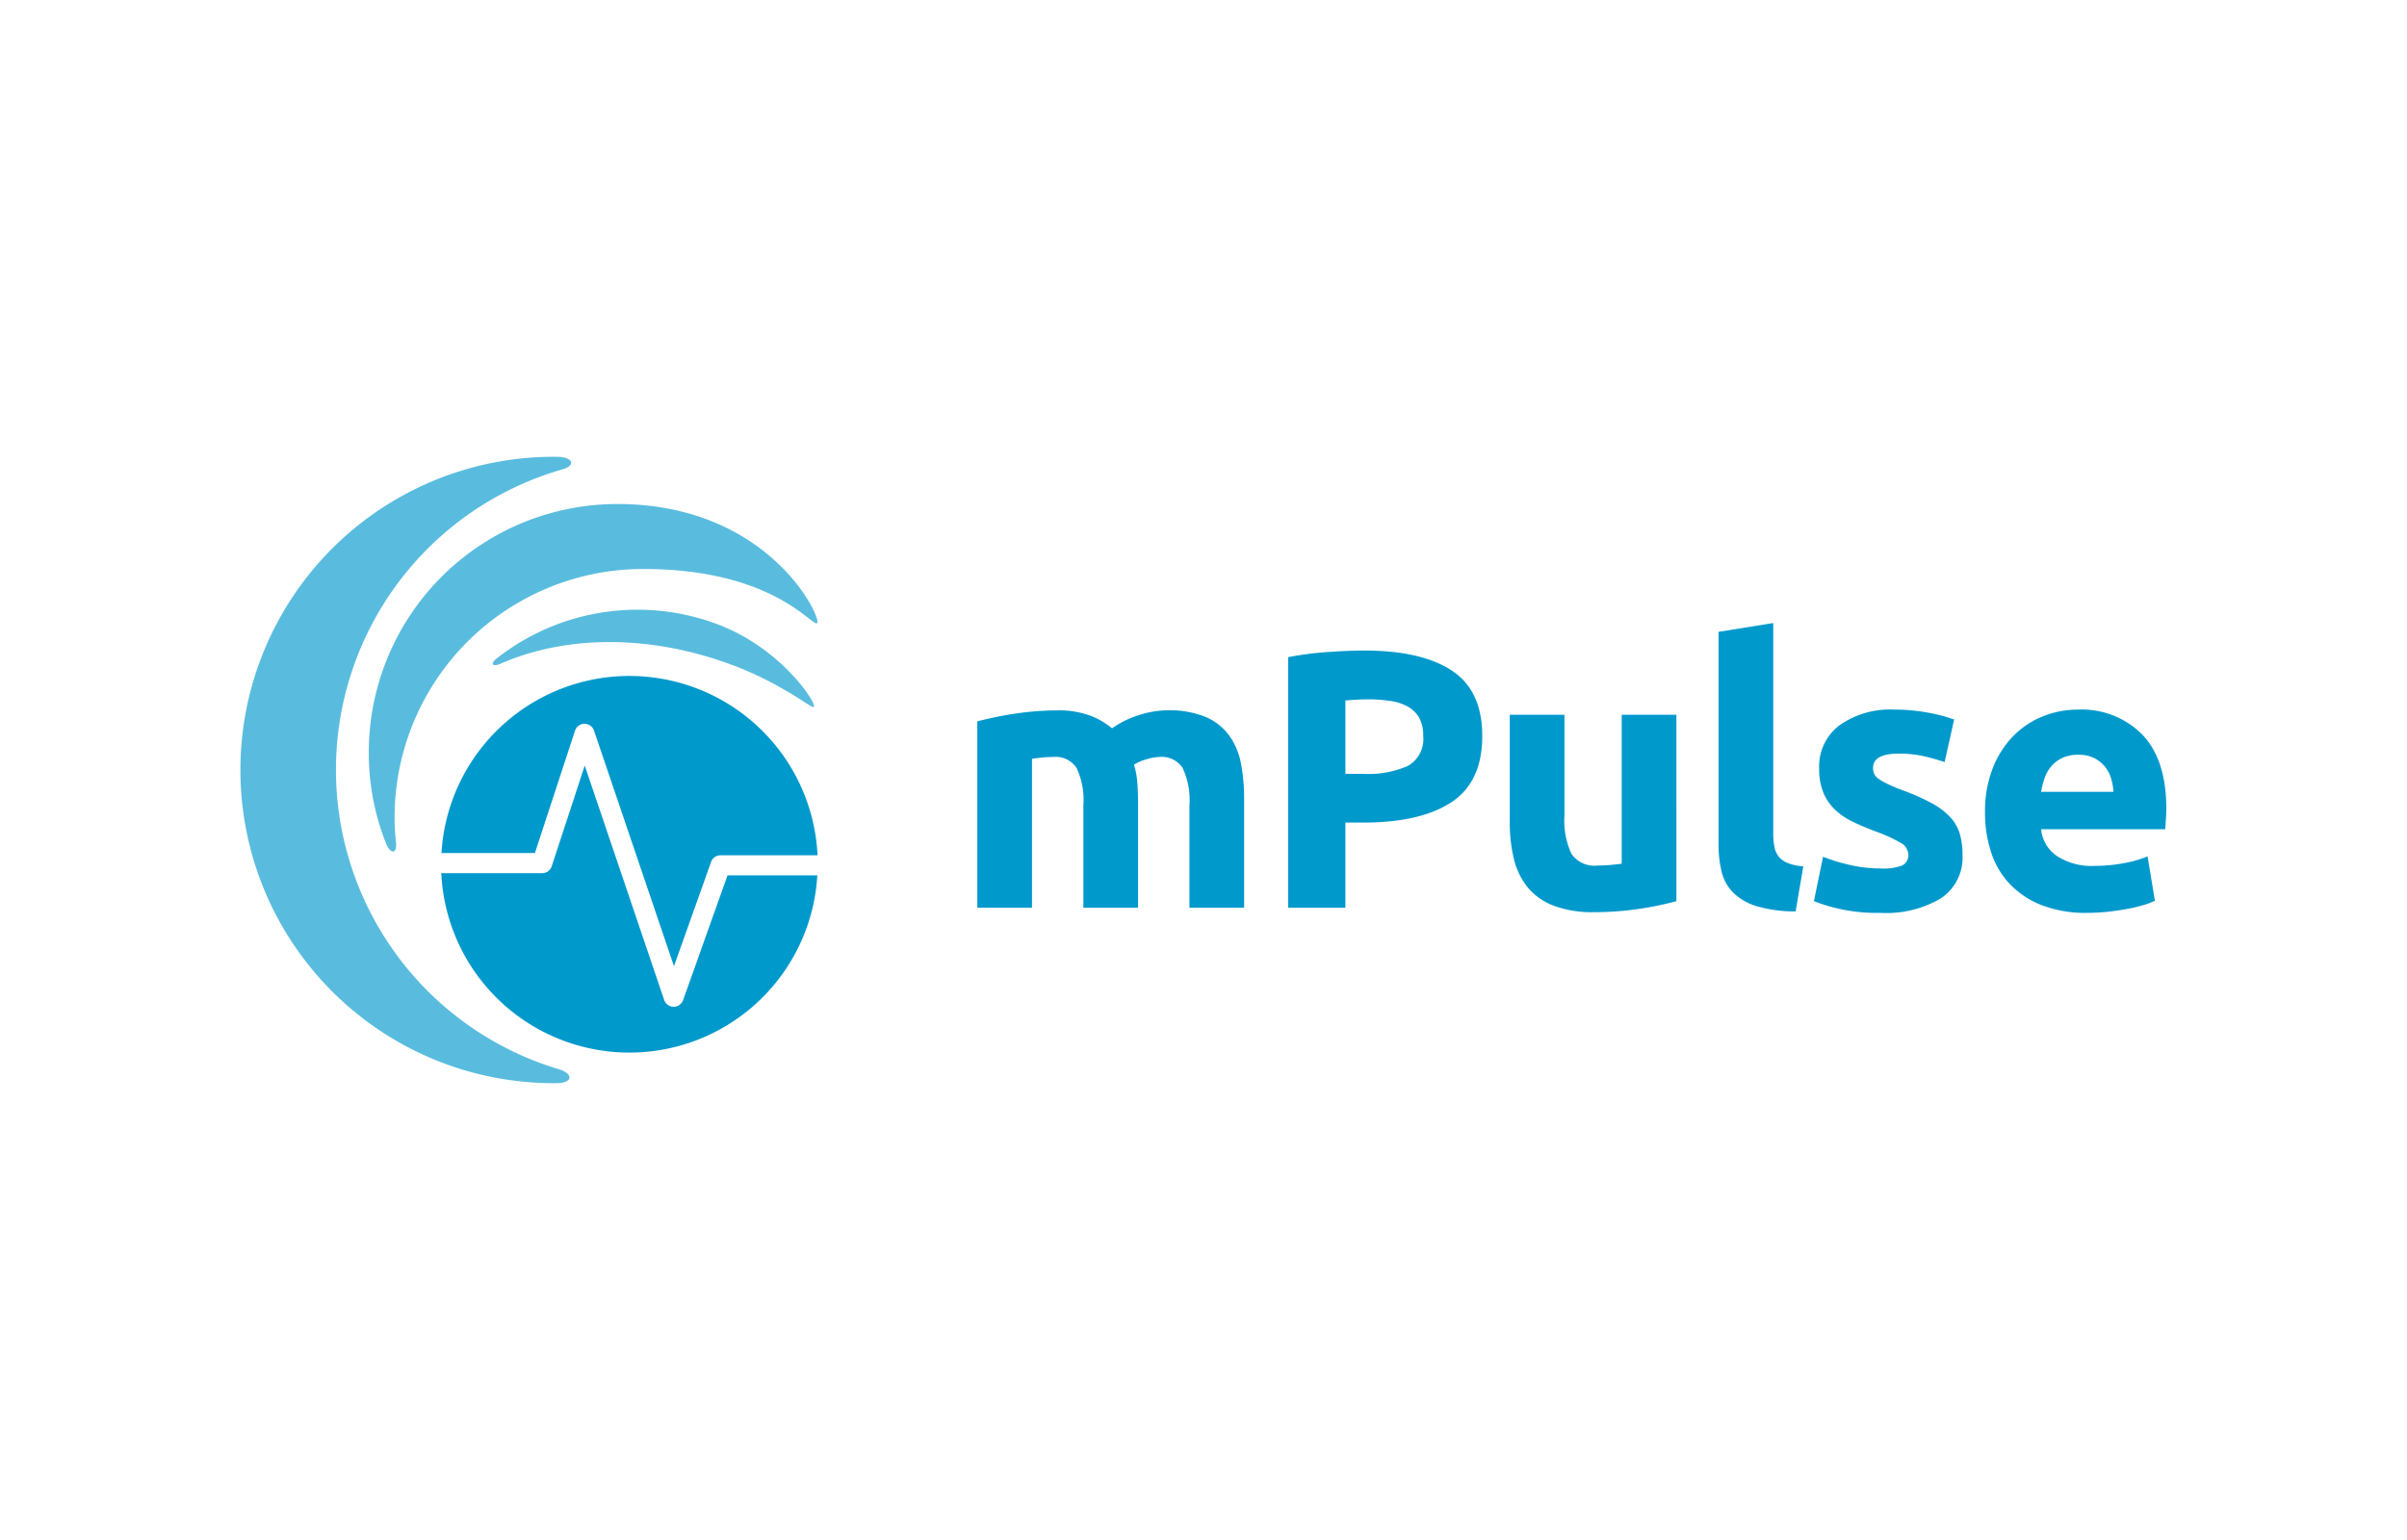<svg xmlns="http://www.w3.org/2000/svg" width="200" height="128">
    <path d="M46.442 88.875A25.982 25.982 0 0 1 46.771 39c1.116-.331.827-1.033-.535-1.033a26.032 26.032 0 1 0 0 52.062c1.362 0 1.444-.785.206-1.156" fill="#09c" opacity=".65"/>
    <path d="M32.911 70.064a18.1 18.1 0 0 1-.124-2.1 20.652 20.652 0 0 1 20.669-20.671c10.807 0 14.024 4.827 14.437 4.5.454-.329-3.919-9.9-16.584-9.9a20.65 20.65 0 0 0-20.666 20.663 20.368 20.368 0 0 0 1.4 7.466c.371.991.949.991.866.042" fill="#09c" opacity=".65"/>
    <path d="M41.575 55.172c5.362-2.351 12.128-2.433 18.769-.082 4.455 1.567 7.055 3.795 7.261 3.671.371-.165-2.6-4.827-7.921-6.849a18.9 18.9 0 0 0-18.4 2.807c-.578.453-.371.742.289.453" fill="#09c" opacity=".65"/>
    <g fill="#09c">
        <path d="M44.447 70.9l3.33-10.165a.833.833 0 0 1 1.581-.009L56 80.307l3.084-8.665a.833.833 0 0 1 .785-.554h8.061a15.647 15.647 0 0 0-31.1-1.6c-.071.474-.117.946-.146 1.416z"/>
        <path d="M60.452 72.755l-3.692 10.37a.831.831 0 0 1-.785.554h-.006a.833.833 0 0 1-.783-.566l-6.6-19.481L45.843 72a.834.834 0 0 1-.792.574h-8.385a15.646 15.646 0 0 0 31.1 1.6c.072-.475.118-.947.146-1.416z"/>
    </g>
    <g fill="#09c">
        <path d="M90.019 66.94a6.259 6.259 0 0 0-.565-3.109 2.09 2.09 0 0 0-1.936-.916 8.733 8.733 0 0 0-.884.046q-.458.046-.885.106v12.381h-4.543V59.957q.579-.151 1.357-.32t1.647-.3q.869-.137 1.783-.213c.61-.05 1.21-.077 1.8-.077a7.556 7.556 0 0 1 2.82.443 6.4 6.4 0 0 1 1.787 1.047 7.8 7.8 0 0 1 2.241-1.1 7.887 7.887 0 0 1 2.332-.4 8.022 8.022 0 0 1 3.156.534 4.761 4.761 0 0 1 1.967 1.51A5.7 5.7 0 0 1 103.1 63.4a14.88 14.88 0 0 1 .275 2.989v9.056h-4.544V66.94a6.272 6.272 0 0 0-.564-3.109 2.092 2.092 0 0 0-1.937-.916 4.053 4.053 0 0 0-1.021.184 3.981 3.981 0 0 0-1.083.456 6.985 6.985 0 0 1 .275 1.48q.06.777.061 1.661v8.752h-4.543zM113.375 54.072q4.726 0 7.257 1.663t2.531 5.442q0 3.813-2.561 5.5t-7.318 1.693h-1.494v7.074h-4.757V54.622a26.927 26.927 0 0 1 3.293-.427q1.739-.123 3.049-.123zm.305 4.056q-.519 0-1.021.031c-.336.02-.625.041-.869.06v6.1h1.494a8.1 8.1 0 0 0 3.72-.67 2.576 2.576 0 0 0 1.25-2.5 3 3 0 0 0-.32-1.464 2.438 2.438 0 0 0-.915-.93 4.122 4.122 0 0 0-1.448-.488 11.908 11.908 0 0 0-1.891-.139zM139.294 74.9a25.475 25.475 0 0 1-2.988.625 24.584 24.584 0 0 1-3.843.289 9.093 9.093 0 0 1-3.4-.549 5.152 5.152 0 0 1-2.15-1.539 6 6 0 0 1-1.128-2.363 12.64 12.64 0 0 1-.336-3.019v-8.935h4.543v8.385a6.488 6.488 0 0 0 .58 3.171 2.3 2.3 0 0 0 2.165.976c.325 0 .671-.016 1.036-.046s.692-.066.976-.107V59.409h4.544zM149.2 75.752a11.34 11.34 0 0 1-3.216-.426 4.763 4.763 0 0 1-1.952-1.113 3.685 3.685 0 0 1-.976-1.738 9.372 9.372 0 0 1-.259-2.3V52.517l4.543-.732v17.472a5.991 5.991 0 0 0 .092 1.1 1.893 1.893 0 0 0 .35.823 1.866 1.866 0 0 0 .747.548 4.059 4.059 0 0 0 1.311.275zM156.277 72.185a4.53 4.53 0 0 0 1.769-.244.943.943 0 0 0 .518-.945 1.16 1.16 0 0 0-.67-.961 12.814 12.814 0 0 0-2.043-.929q-1.068-.4-1.937-.824a5.749 5.749 0 0 1-1.479-1.021 4.149 4.149 0 0 1-.945-1.418 5.248 5.248 0 0 1-.335-1.982 4.287 4.287 0 0 1 1.677-3.568 7.3 7.3 0 0 1 4.6-1.311 14.84 14.84 0 0 1 2.806.259 13.123 13.123 0 0 1 2.134.564l-.793 3.538a16.388 16.388 0 0 0-1.723-.488 9.375 9.375 0 0 0-2.088-.214q-2.135 0-2.135 1.19a1.217 1.217 0 0 0 .092.486 1.043 1.043 0 0 0 .365.413 5.16 5.16 0 0 0 .747.428q.472.231 1.2.508a18.538 18.538 0 0 1 2.47 1.091 5.94 5.94 0 0 1 1.54 1.161 3.6 3.6 0 0 1 .793 1.384 6.171 6.171 0 0 1 .228 1.765 4.065 4.065 0 0 1-1.784 3.591 8.9 8.9 0 0 1-5.046 1.217 14.3 14.3 0 0 1-5.519-.976l.762-3.69a14.779 14.779 0 0 0 2.379.716 11.475 11.475 0 0 0 2.417.26zM164.937 67.55a9.807 9.807 0 0 1 .655-3.735 8 8 0 0 1 1.723-2.668 7.179 7.179 0 0 1 2.455-1.617 7.7 7.7 0 0 1 2.85-.548 7.086 7.086 0 0 1 5.4 2.089q1.98 2.088 1.98 6.144c0 .264-.011.554-.031.869s-.041.594-.061.838H169.6a3.014 3.014 0 0 0 1.311 2.226 5.267 5.267 0 0 0 3.11.823 13.168 13.168 0 0 0 2.455-.228 9.351 9.351 0 0 0 1.967-.564l.61 3.69a6.418 6.418 0 0 1-.976.365 12.676 12.676 0 0 1-1.357.32q-.747.136-1.6.229a16.018 16.018 0 0 1-1.707.092 10.1 10.1 0 0 1-3.766-.641A7.327 7.327 0 0 1 167 73.481a6.958 6.958 0 0 1-1.555-2.637 10.44 10.44 0 0 1-.508-3.294zm10.672-1.738a4.714 4.714 0 0 0-.2-1.128 2.813 2.813 0 0 0-.519-.976 2.777 2.777 0 0 0-.884-.7 2.868 2.868 0 0 0-1.326-.275 3.046 3.046 0 0 0-1.312.26 2.713 2.713 0 0 0-.914.686 3.076 3.076 0 0 0-.564.99 6.483 6.483 0 0 0-.29 1.144z"/>
    </g>
</svg>
